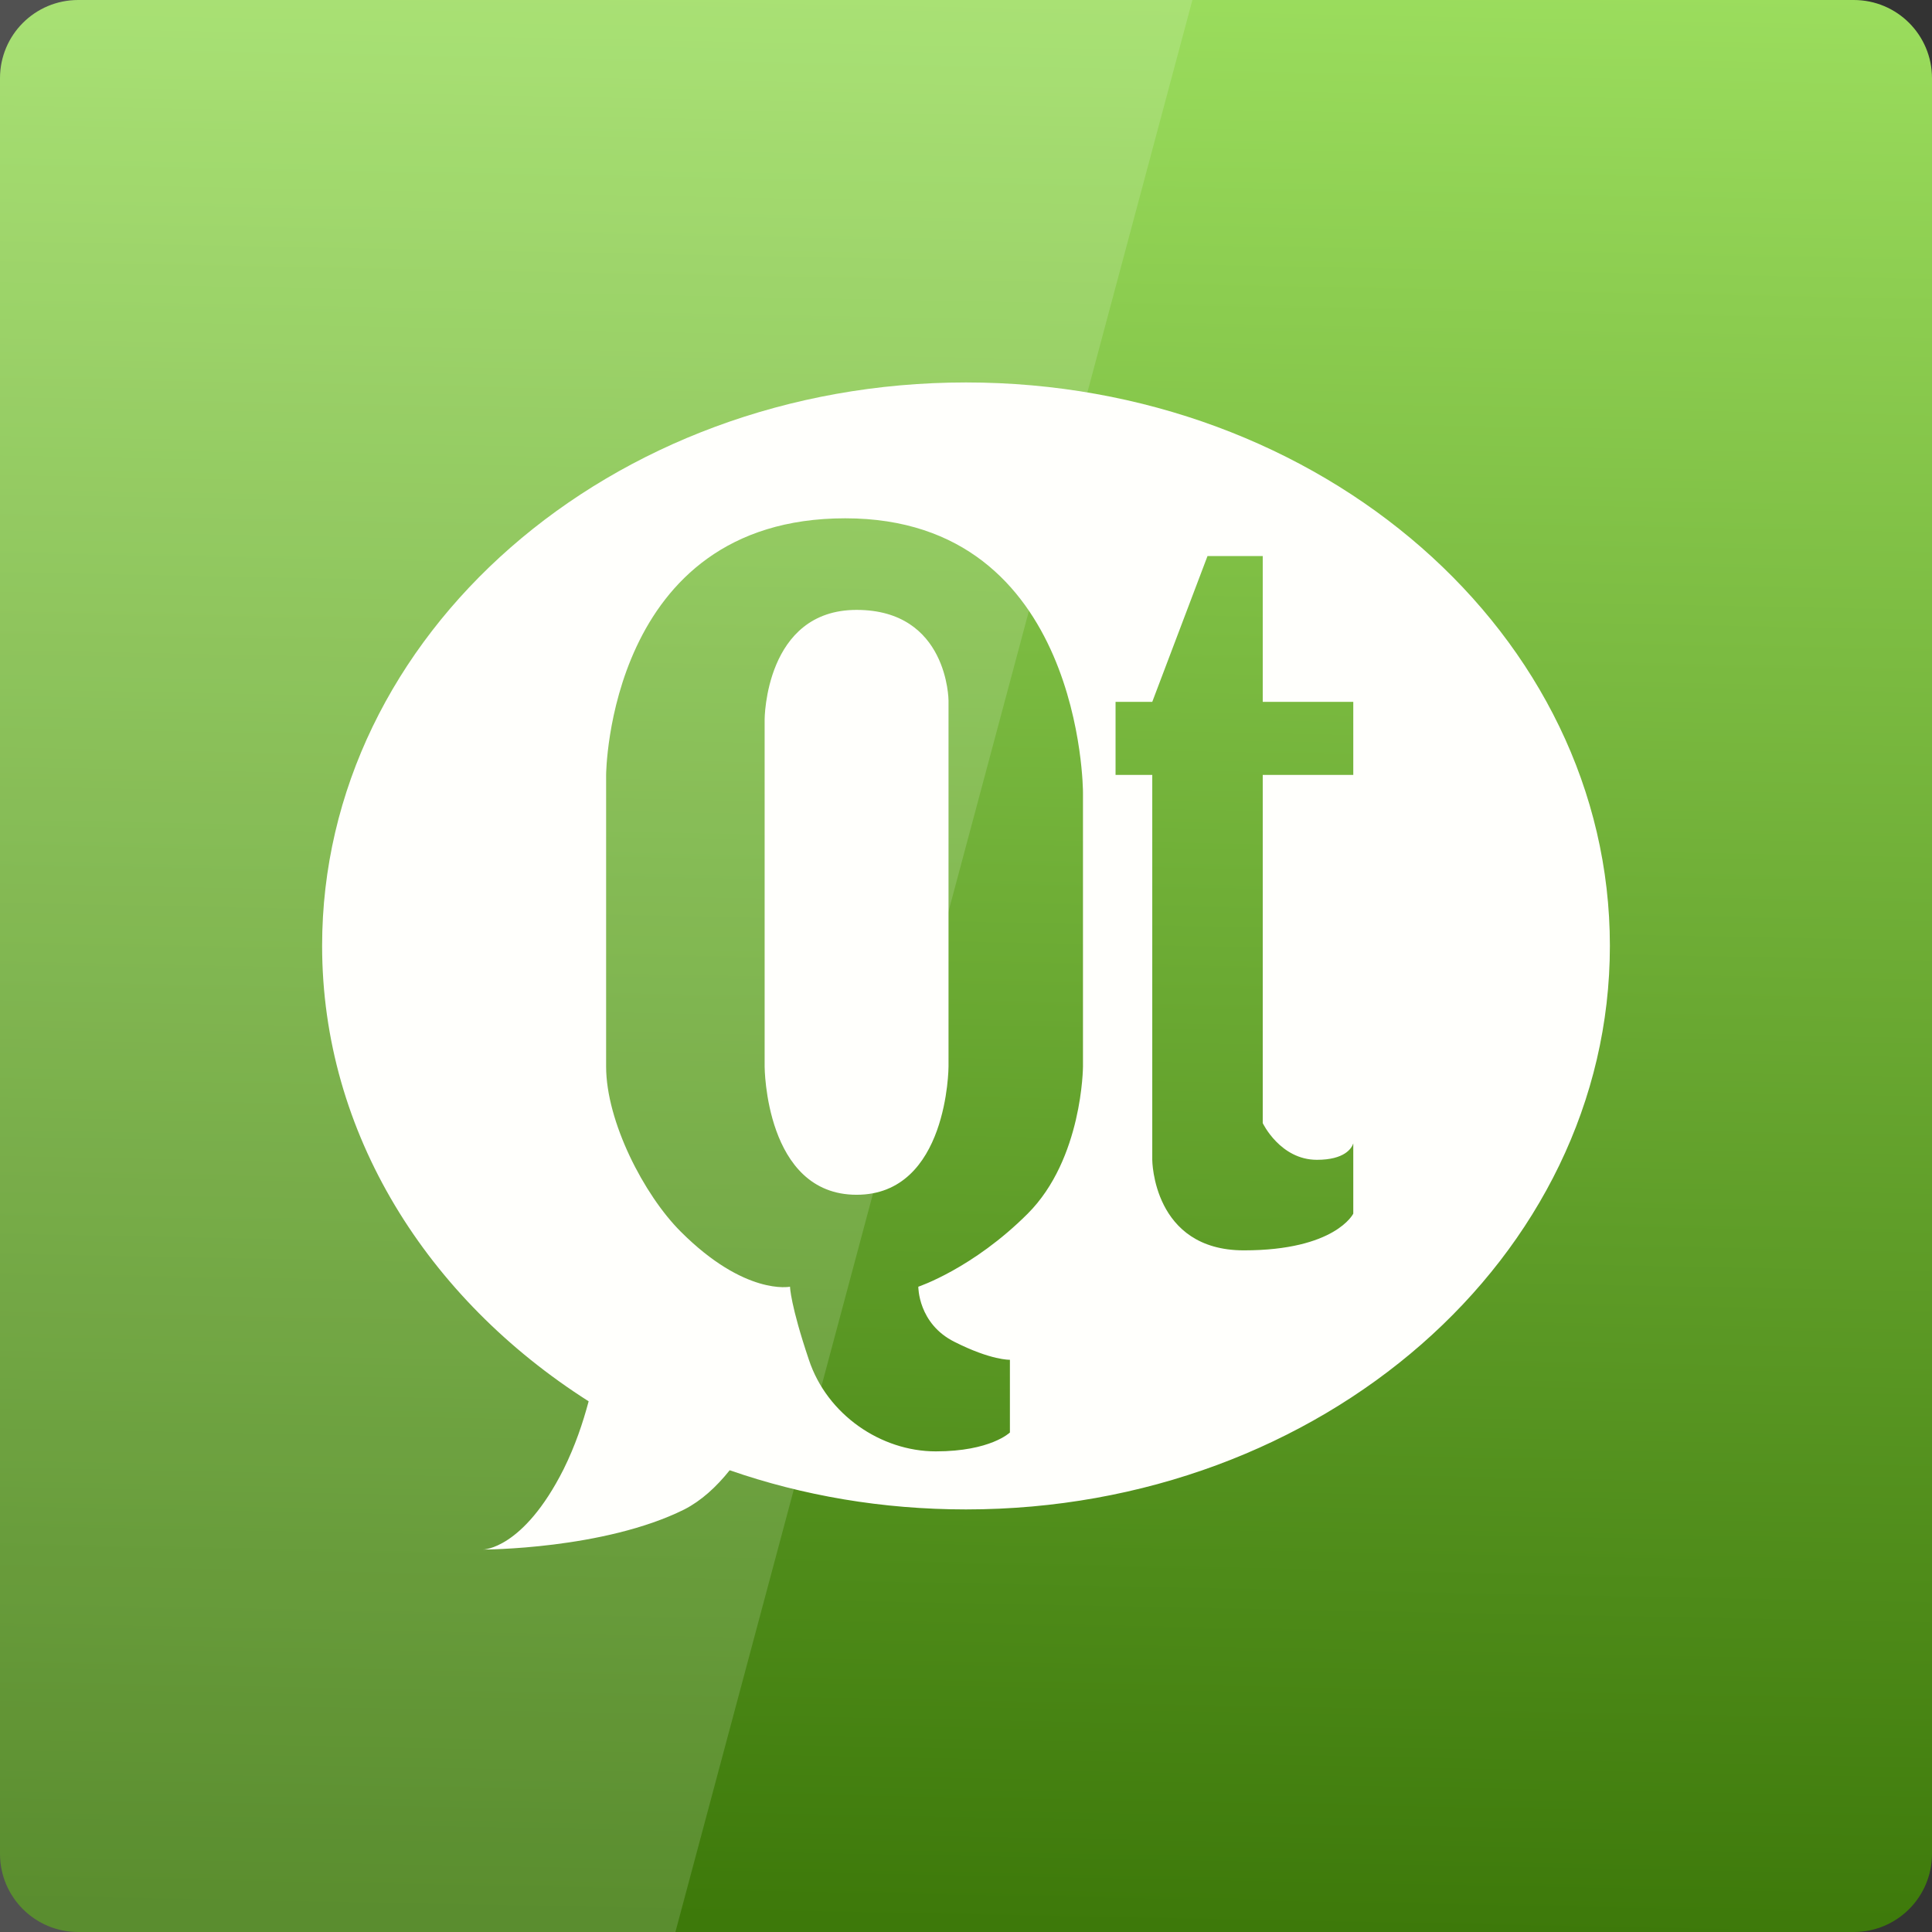 <svg width="22" xmlns="http://www.w3.org/2000/svg" height="22" viewBox="0 0 22 22" xmlns:xlink="http://www.w3.org/1999/xlink">
<rect x="0" y="0" width="22" height="22" fill="#333333" stroke="none"/>
<defs>
<linearGradient gradientTransform="matrix(.458 0 0 -.458 0 -460.333)" id="linear0" y1="-1003.614" x1="25.456" y2="-1052.934" gradientUnits="userSpaceOnUse" x2="24.489">
<stop offset="0" style="stop-color:#9ddf5f"/>
<stop offset="1" style="stop-color:#3d790a"/>
</linearGradient>
</defs>
<path style="fill:url(#linear0)" d="M 0.891 22 L 21.109 22 C 21.602 22 22 21.602 22 21.109 L 22 0.891 C 22 0.398 21.602 0 21.109 0 L 0.891 0 C 0.398 0 0 0.398 0 0.891 L 0 21.109 C 0 21.602 0.398 22 0.891 22 Z "/>
<path style="fill:#fff;fill-opacity:.149" d="M 0 0 L 0 22 L 7.691 22 L 13.578 0 Z "/>
<path style="fill:#fffffc" d="M 11 4.355 C 6.949 4.355 3.668 7.227 3.668 10.77 C 3.668 12.906 4.867 14.789 6.703 15.957 C 6.637 16.203 6.551 16.461 6.418 16.73 C 5.957 17.645 5.5 17.645 5.5 17.645 C 5.5 17.645 6.875 17.645 7.793 17.188 C 7.984 17.09 8.156 16.934 8.309 16.742 C 9.141 17.031 10.047 17.188 11 17.188 C 15.051 17.188 18.332 14.316 18.332 10.77 C 18.332 7.227 15.051 4.355 11 4.355 Z M 9.625 5.902 C 12.332 5.902 12.332 9.023 12.332 9.023 L 12.332 12.145 C 12.332 12.145 12.328 13.195 11.703 13.82 C 11.078 14.445 10.457 14.652 10.457 14.652 C 10.457 14.652 10.453 15.074 10.871 15.281 C 11.289 15.492 11.5 15.484 11.5 15.484 L 11.5 16.312 C 11.5 16.312 11.281 16.527 10.656 16.527 C 10.031 16.527 9.418 16.109 9.211 15.484 C 9 14.859 8.996 14.652 8.996 14.652 C 8.996 14.652 8.484 14.758 7.75 14.023 C 7.332 13.605 6.902 12.77 6.902 12.145 L 6.902 8.824 C 6.902 8.824 6.918 5.902 9.625 5.902 Z M 13.75 6.332 L 14.379 6.332 L 14.379 7.992 L 15.41 7.992 L 15.41 8.824 L 14.379 8.824 L 14.379 12.789 C 14.379 12.789 14.578 13.207 14.996 13.207 C 15.309 13.207 15.391 13.078 15.41 13.02 L 15.41 13.82 C 15.41 13.82 15.207 14.238 14.164 14.238 C 13.125 14.238 13.121 13.207 13.121 13.207 L 13.121 8.824 L 12.703 8.824 L 12.703 7.992 L 13.121 7.992 Z M 9.754 6.945 C 8.711 6.945 8.707 8.191 8.707 8.191 L 8.707 12.145 C 8.707 12.145 8.711 13.605 9.754 13.605 C 10.797 13.605 10.801 12.145 10.801 12.145 L 10.801 7.977 C 10.801 7.977 10.797 6.945 9.754 6.945 Z "/>
</svg>

